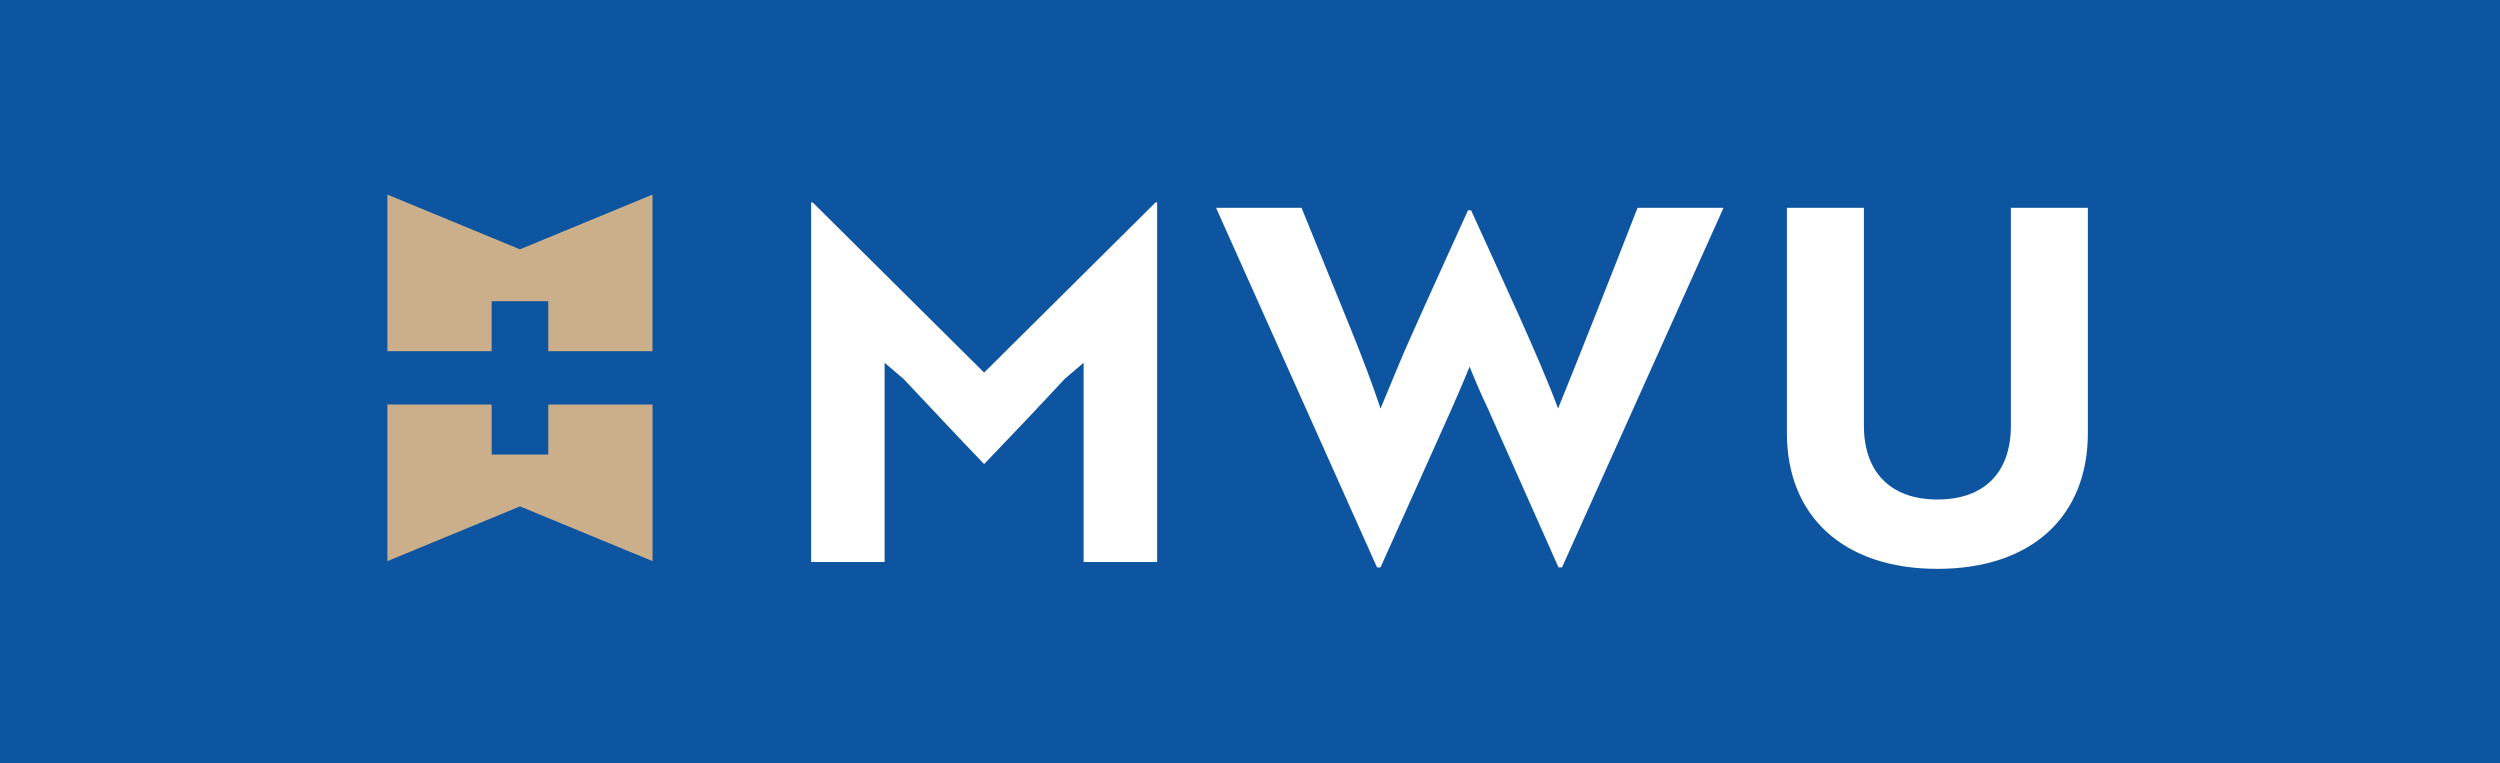 <svg xmlns="http://www.w3.org/2000/svg" xmlns:xlink="http://www.w3.org/1999/xlink" width="163.776" height="50" viewBox="0 0 163.776 50">
  <defs>
    <clipPath id="clip-path">
      <path id="Path_503" data-name="Path 503" d="M369.125-16.694H503.559V-54.931H369.125Z" transform="translate(-369.125 54.931)" fill="none"/>
    </clipPath>
  </defs>
  <g id="Group_5882" data-name="Group 5882" transform="translate(-1036.8 -3422.214)">
    <path id="Path_3721" data-name="Path 3721" d="M354.55-72.316H518.326v-50H354.55Z" transform="translate(682.25 3544.53)" fill="#0d55a0"/>
    <g id="Group_523" data-name="Group 523" transform="translate(1062.178 3434.962)">
      <path id="Path_498" data-name="Path 498" d="M.123.051-8.56-3.534V6.726h6.829V3.45H1.978V6.726H8.807V-3.534Z" transform="translate(8.56 3.534)" fill="#cbaf8b"/>
    </g>
    <g id="Group_524" data-name="Group 524" transform="translate(1062.178 3448.714)">
      <path id="Path_499" data-name="Path 499" d="M.15,0V3.276H-3.558V0h-6.83V10.259L-1.7,6.675l8.683,3.584V0Z" transform="translate(10.388)" fill="#cbaf8b"/>
    </g>
    <g id="Group_528" data-name="Group 528" transform="translate(1051.473 3428.531)" clip-path="url(#clip-path)">
      <g id="Group_525" data-name="Group 525" transform="translate(38.464 6.941)">
        <path id="Path_500" data-name="Path 500" d="M.086-.022-1.159-1.085V11.966H-5.973V-11.591h.1L5.36-.441l11.234-11.15h.1V11.966H11.878V-1.085L10.633-.022C8.9,1.847,7.128,3.716,5.36,5.553,3.591,3.716,1.855,1.847.086-.022" transform="translate(5.973 11.591)" fill="#fff"/>
      </g>
      <g id="Group_526" data-name="Group 526" transform="translate(64.99 7.295)">
        <path id="Path_501" data-name="Path 501" d="M.08,0l3.21,7.9c.786,1.933,1.474,3.77,1.966,5.253.359-.838,1.08-2.643,1.7-4.061l1.31-2.932L10.986.162h.2c2,4.415,4.487,9.7,5.7,12.987.85-2.063,3.831-9.6,5.207-13.149h5.633L17.143,23.558h-.228L12.3,13.181c-.426-.9-.852-1.869-1.211-2.772-.361.9-.787,1.869-1.18,2.772L5.255,23.558h-.23L-5.521,0Z" transform="translate(5.521)" fill="#fff"/>
      </g>
      <g id="Group_527" data-name="Group 527" transform="translate(102.387 7.295)">
        <path id="Path_502" data-name="Path 502" d="M.28-.028c0,5.414-3.636,8.894-9.858,8.894-6.191,0-9.859-3.48-9.859-8.894v-14.76h5.045V-.511c0,3.029,1.735,4.833,4.814,4.833,3.111,0,4.814-1.8,4.814-4.833V-14.788H.28Z" transform="translate(19.437 14.788)" fill="#fff"/>
      </g>
    </g>
  </g>
</svg>
